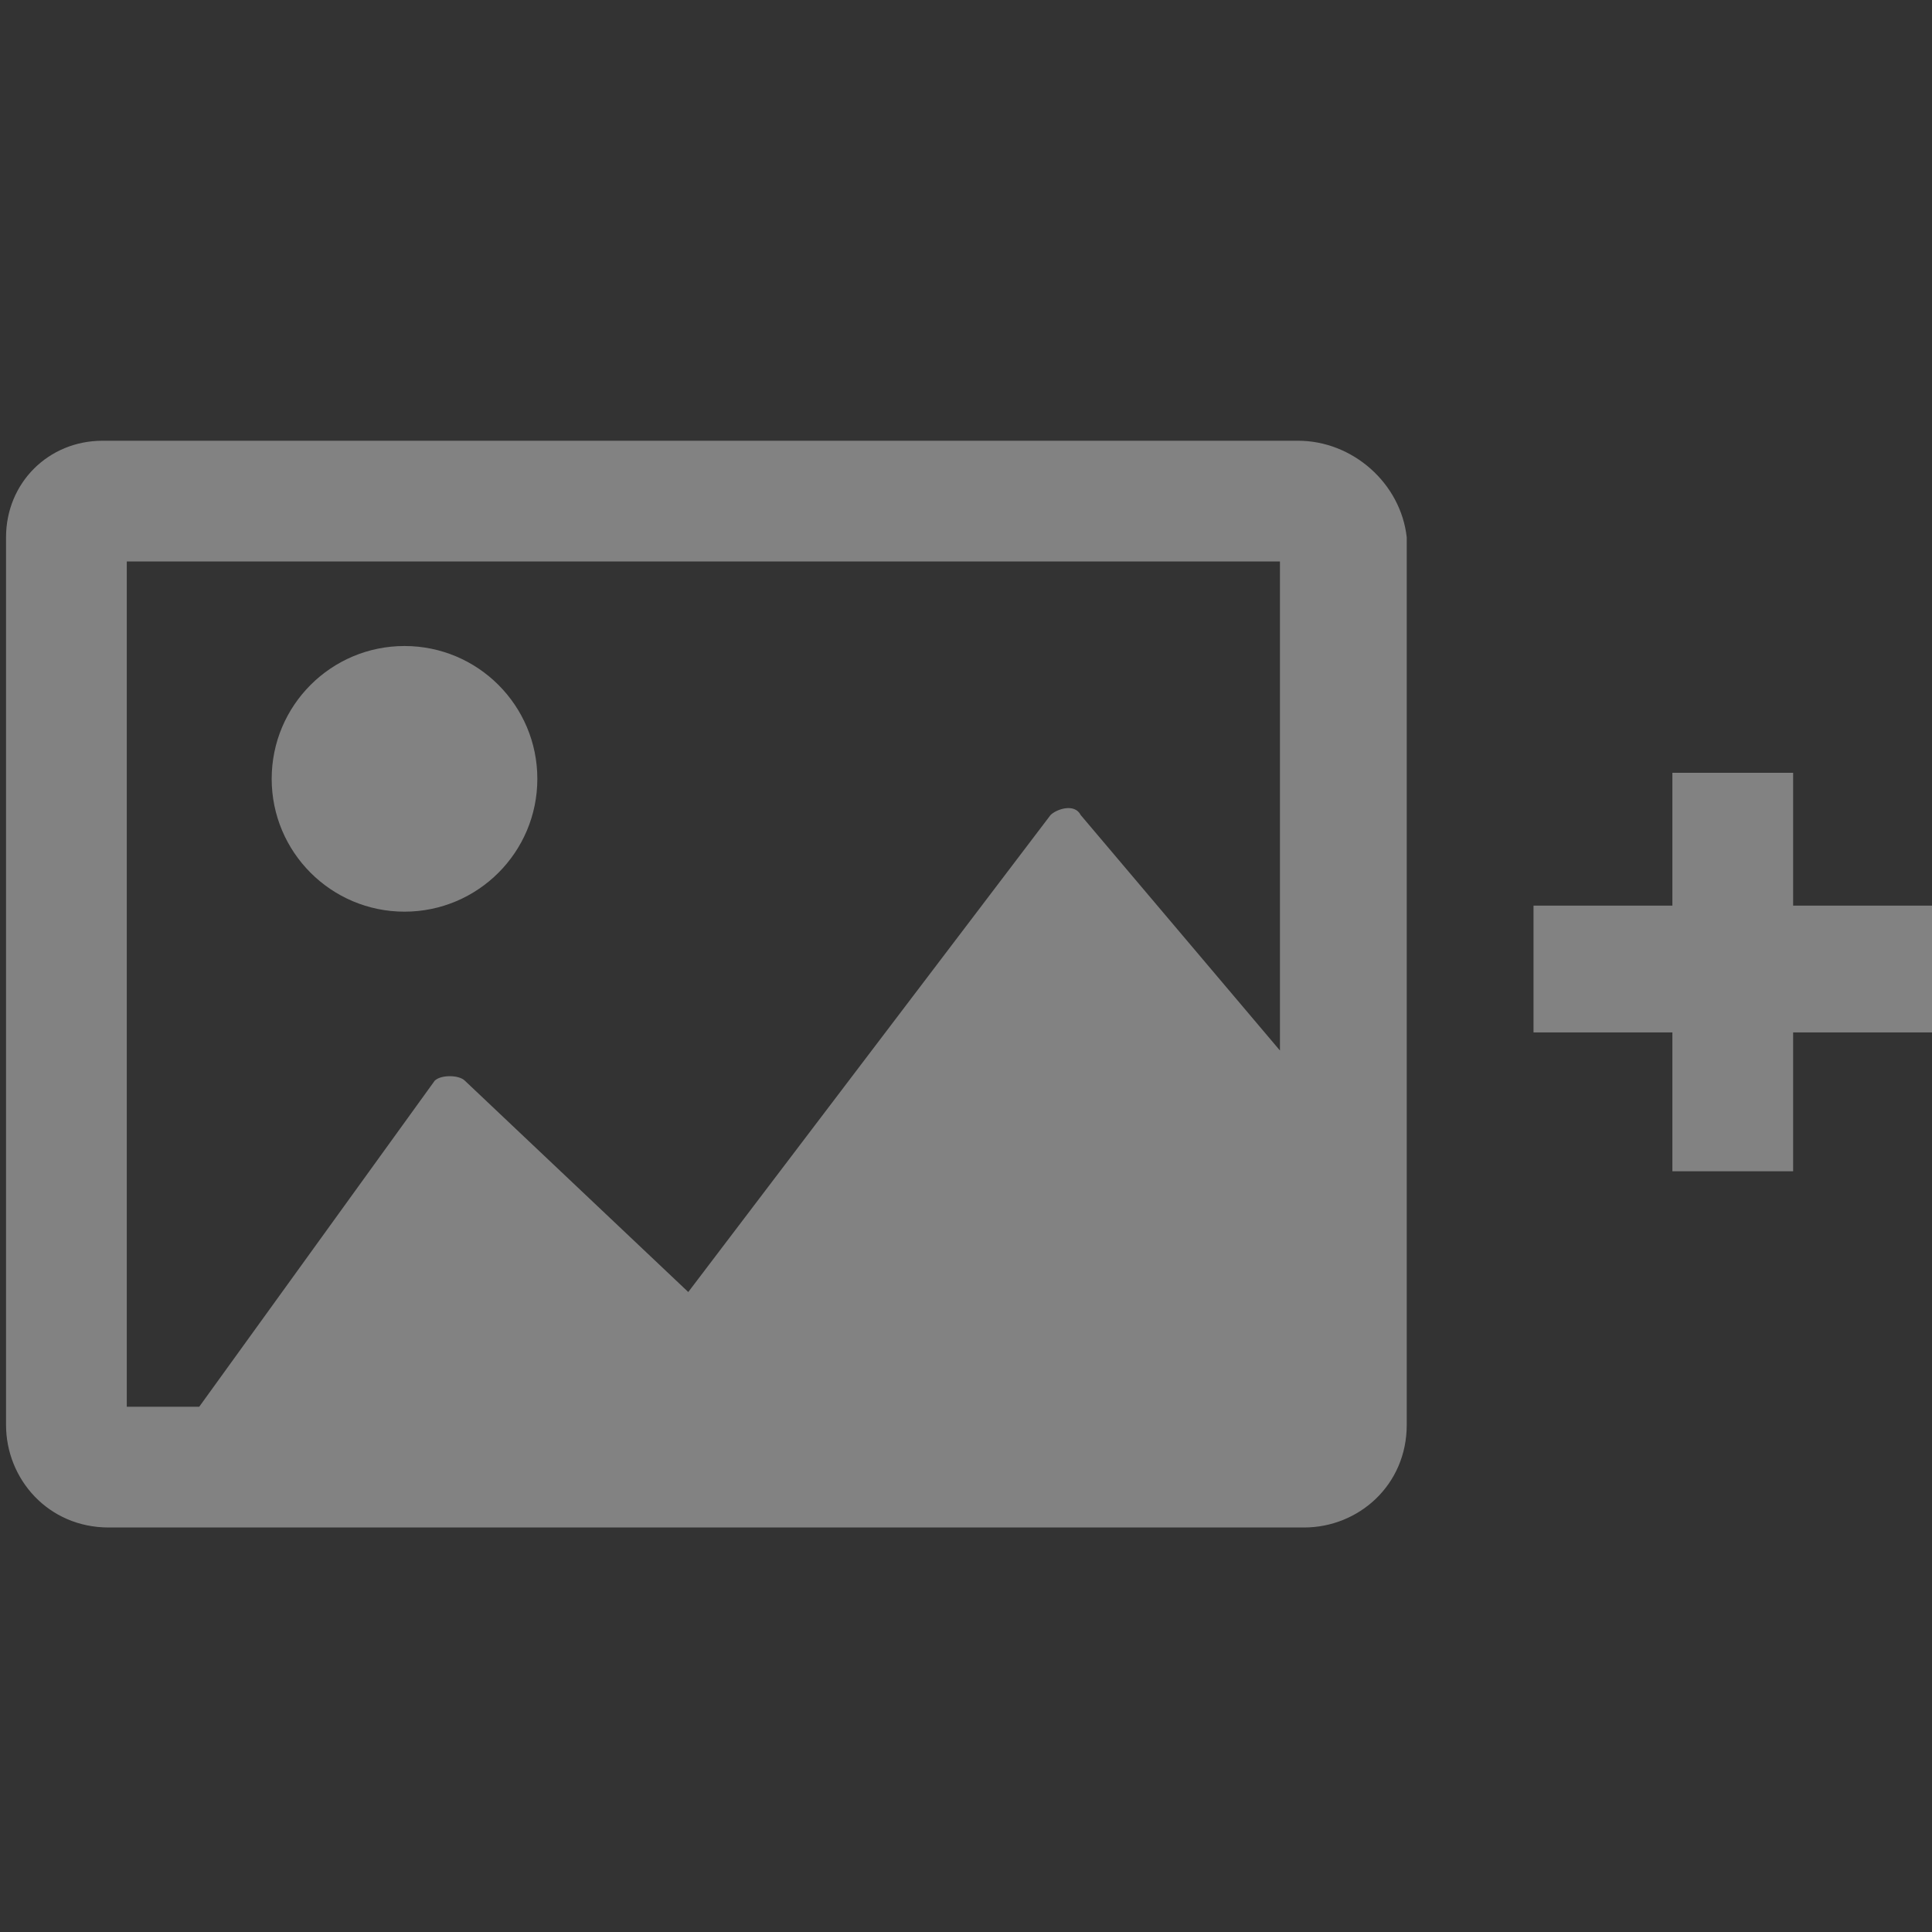 <?xml version="1.0" encoding="utf-8"?>
<!-- Generator: Adobe Illustrator 23.1.1, SVG Export Plug-In . SVG Version: 6.00 Build 0)  -->
<svg version="1.1" id="Layer_3" xmlns="http://www.w3.org/2000/svg" xmlns:xlink="http://www.w3.org/1999/xlink" x="0px" y="0px"
	 viewBox="0 0 32 32" style="enable-background:new 0 0 32 32;" xml:space="preserve">
<rect x="0" y="0" width="32" height="32" fill="#333333" stroke="none"/>
<style type="text/css">
	.st0{opacity:0.39;fill:#FFFFFF;}
</style>
<polygon class="st0" points="32,15 29.7,15 29.7,12.8 27.7,12.8 27.7,15 25.4,15 25.4,17.1 27.7,17.1 27.7,19.4 29.7,19.4 
	29.7,17.1 32,17.1 "/>
<path class="st0" d="M21.5,7.3H1.7C0.8,7.3,0.1,8,0.1,8.9v14.7c0,0.9,0.7,1.7,1.7,1.7h19.8c0.9,0,1.7-0.7,1.7-1.7V8.9
	C23.2,8,22.4,7.3,21.5,7.3z M2.1,9.3h19.1v8.1l-3.3-3.9c-0.1-0.2-0.4-0.1-0.5,0l-6,7.9l-3.7-3.5c-0.1-0.1-0.4-0.1-0.5,0l-3.9,5.4
	H2.1V9.3z"/>
<circle class="st0" cx="6.7" cy="12.9" r="2.2"/>
</svg>
